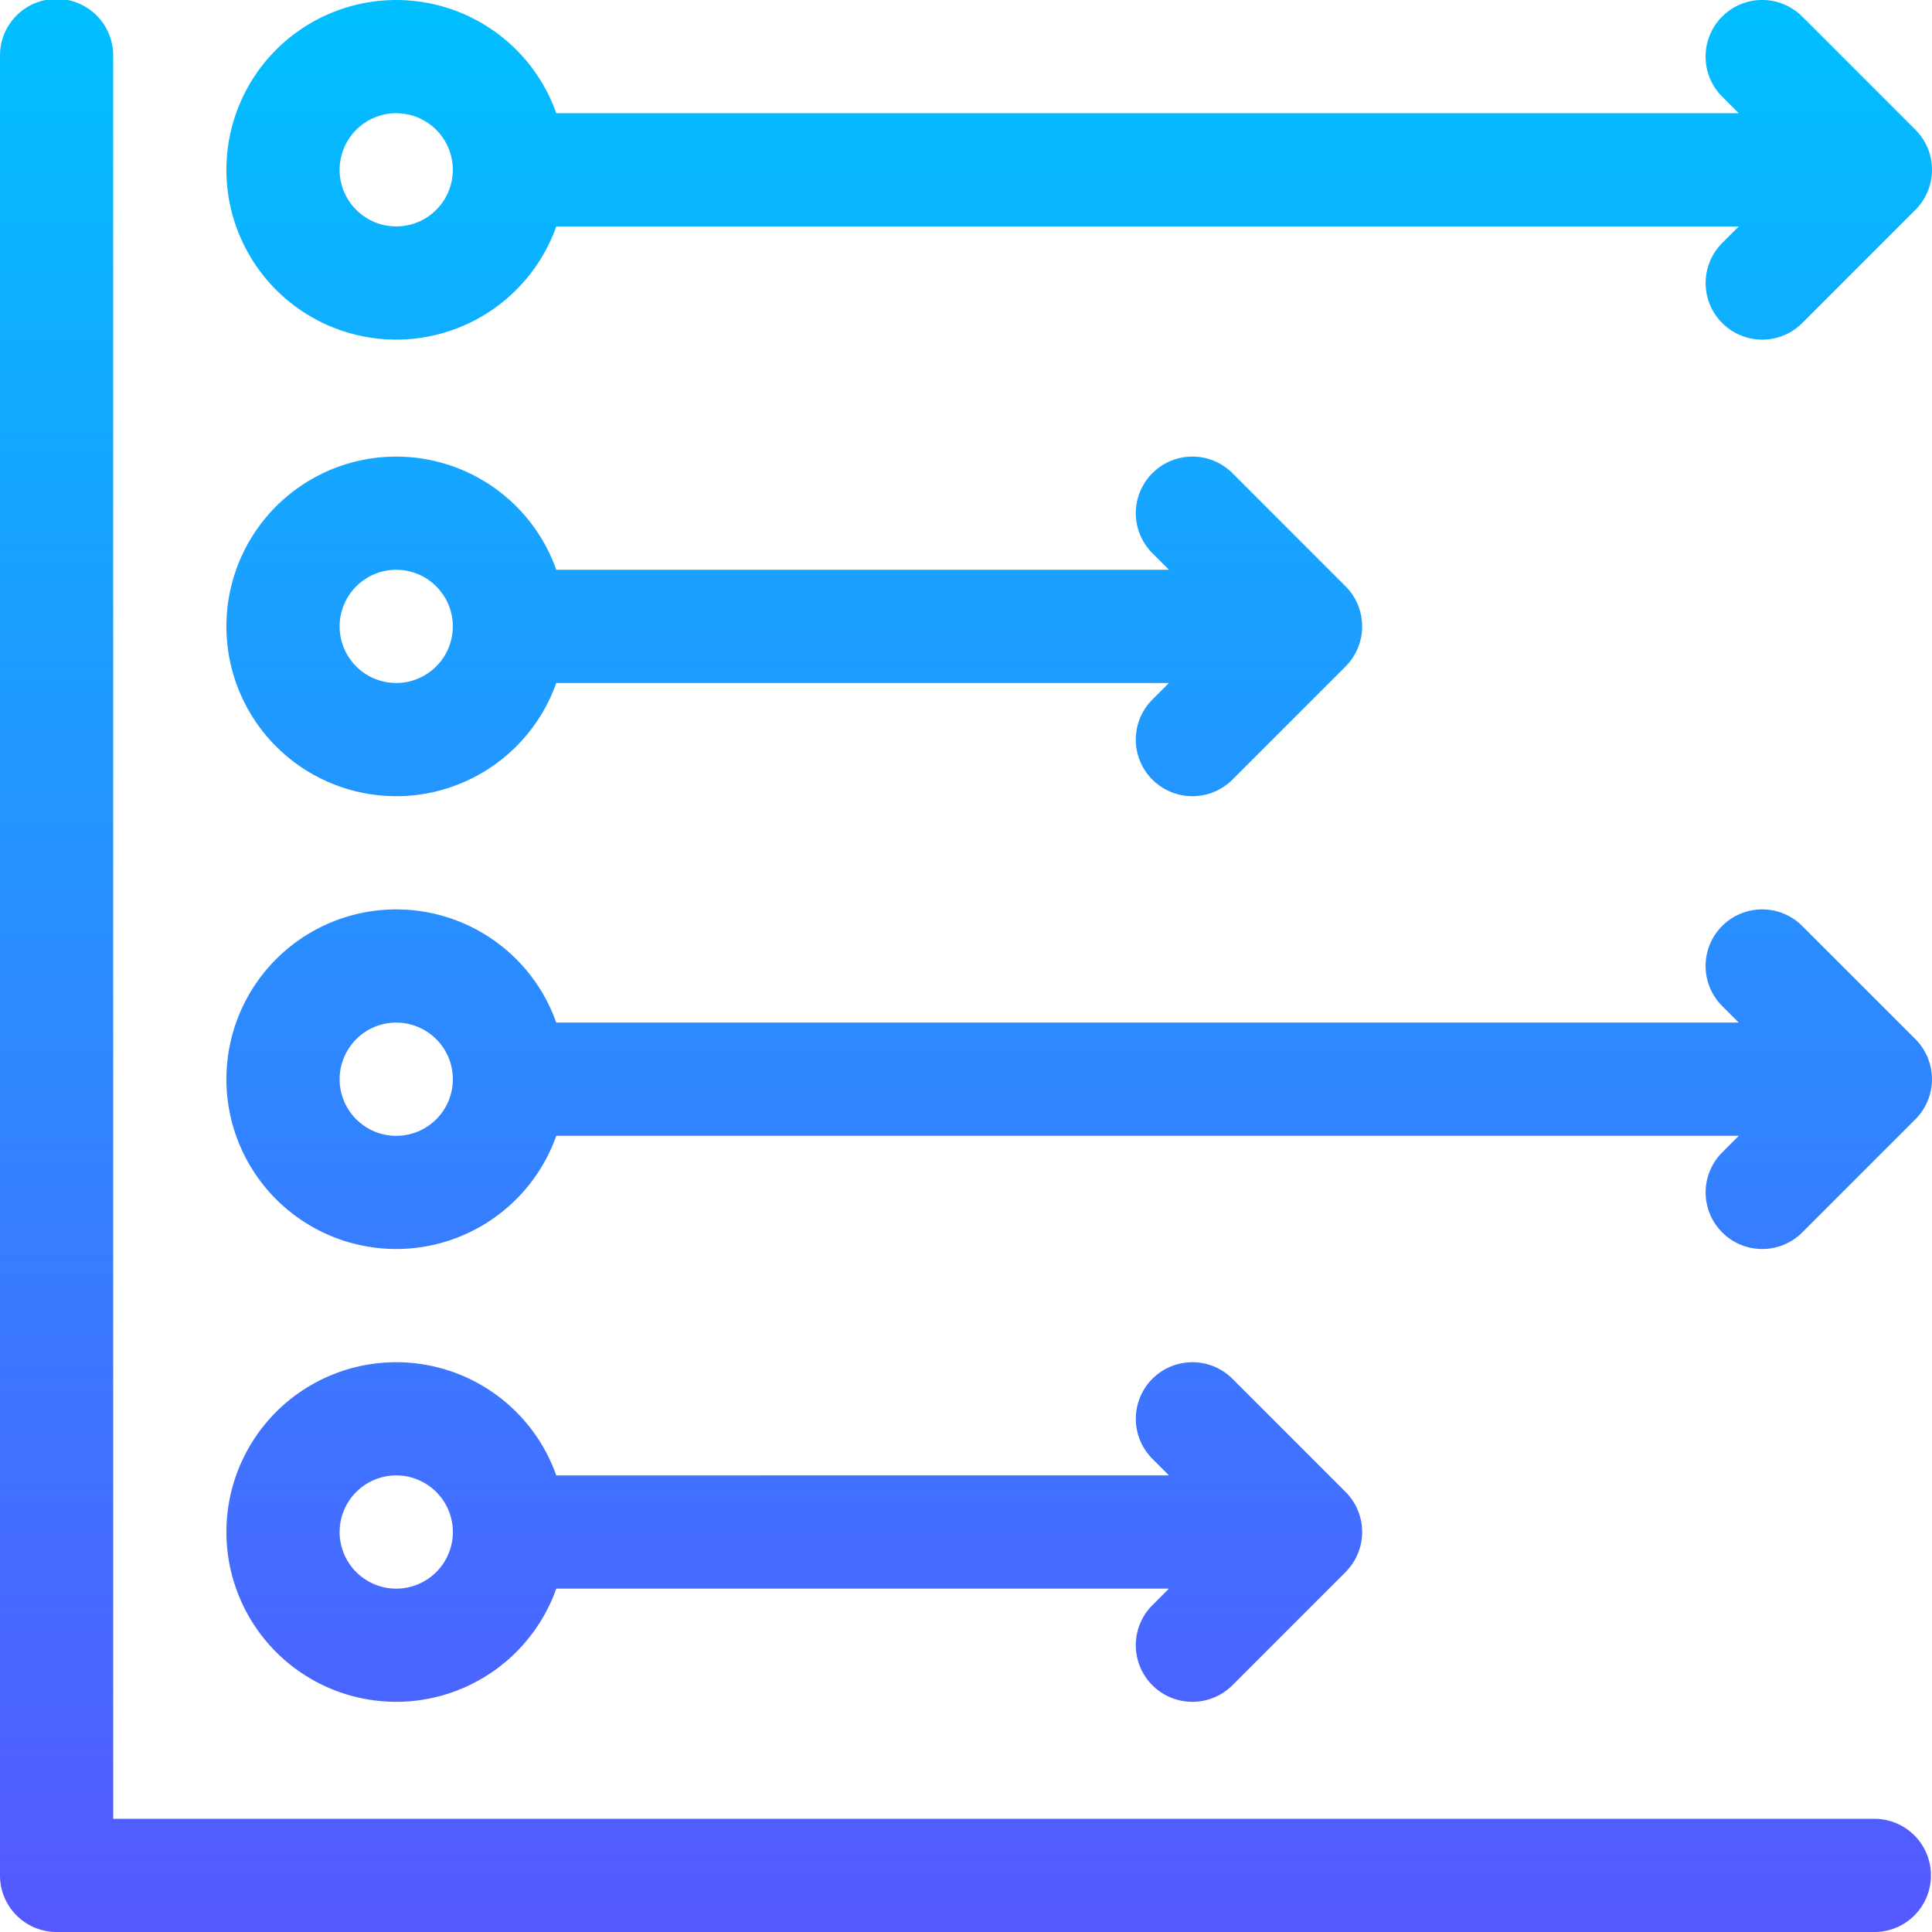 <svg xmlns="http://www.w3.org/2000/svg" xmlns:xlink="http://www.w3.org/1999/xlink" width="96" height="96" viewBox="0 0 96 96">
  <defs>
    <linearGradient id="linear-gradient" x1="0.5" y1="1" x2="0.5" gradientUnits="objectBoundingBox">
      <stop offset="0" stop-color="#5558ff"/>
      <stop offset="1" stop-color="#00c0ff"/>
    </linearGradient>
  </defs>
  <g id="time-series" transform="translate(0 0.001)">
    <g id="Group_141602" data-name="Group 141602" transform="translate(0 -0.002)">
      <path id="Path_166909" data-name="Path 166909" d="M93.188,90.374H5.625V2.811A2.813,2.813,0,1,0,0,2.811V93.186A2.813,2.813,0,0,0,2.813,96H93.188a2.813,2.813,0,0,0,0-5.625Zm-73.5-5.812a8.451,8.451,0,0,0,7.954-5.625H58.085l-.824.824a2.812,2.812,0,0,0,3.977,3.977l5.625-5.625.015-.017a2.815,2.815,0,0,0-.015-3.961L61.239,68.51a2.812,2.812,0,0,0-3.977,3.977l.824.824H27.641a8.437,8.437,0,1,0-7.954,11.25Zm0-11.25a2.813,2.813,0,1,1-2.812,2.813A2.816,2.816,0,0,1,19.688,73.311Zm0-11.25a8.451,8.451,0,0,0,7.954-5.625H86.4l-.824.824a2.812,2.812,0,0,0,3.977,3.977l5.625-5.625a2.818,2.818,0,0,0,0-3.977L89.551,46.01a2.812,2.812,0,1,0-3.977,3.977l.824.824H27.641a8.437,8.437,0,1,0-7.954,11.25Zm0-11.25a2.813,2.813,0,1,1-2.812,2.813A2.816,2.816,0,0,1,19.688,50.811Zm0-11.25a8.451,8.451,0,0,0,7.954-5.625H58.085l-.824.824a2.812,2.812,0,0,0,3.977,3.977l5.625-5.625.015-.017a2.816,2.816,0,0,0-.015-3.961L61.239,23.51a2.812,2.812,0,0,0-3.977,3.977l.824.824H27.641a8.437,8.437,0,1,0-7.954,11.25Zm0-11.25a2.812,2.812,0,1,1-2.812,2.813A2.816,2.816,0,0,1,19.688,28.311Zm0-11.437a8.451,8.451,0,0,0,7.954-5.625H86.4l-.824.824a2.812,2.812,0,0,0,3.977,3.977l5.625-5.625.015-.017a2.815,2.815,0,0,0-.015-3.961L89.551.822A2.812,2.812,0,0,0,85.574,4.8l.824.824H27.641a8.437,8.437,0,1,0-7.954,11.25Zm0-11.25a2.812,2.812,0,1,1-2.812,2.812A2.816,2.816,0,0,1,19.688,5.624Z" transform="translate(0 0.002)" fill="url(#linear-gradient)"/>
    </g>
  </g>
</svg>
